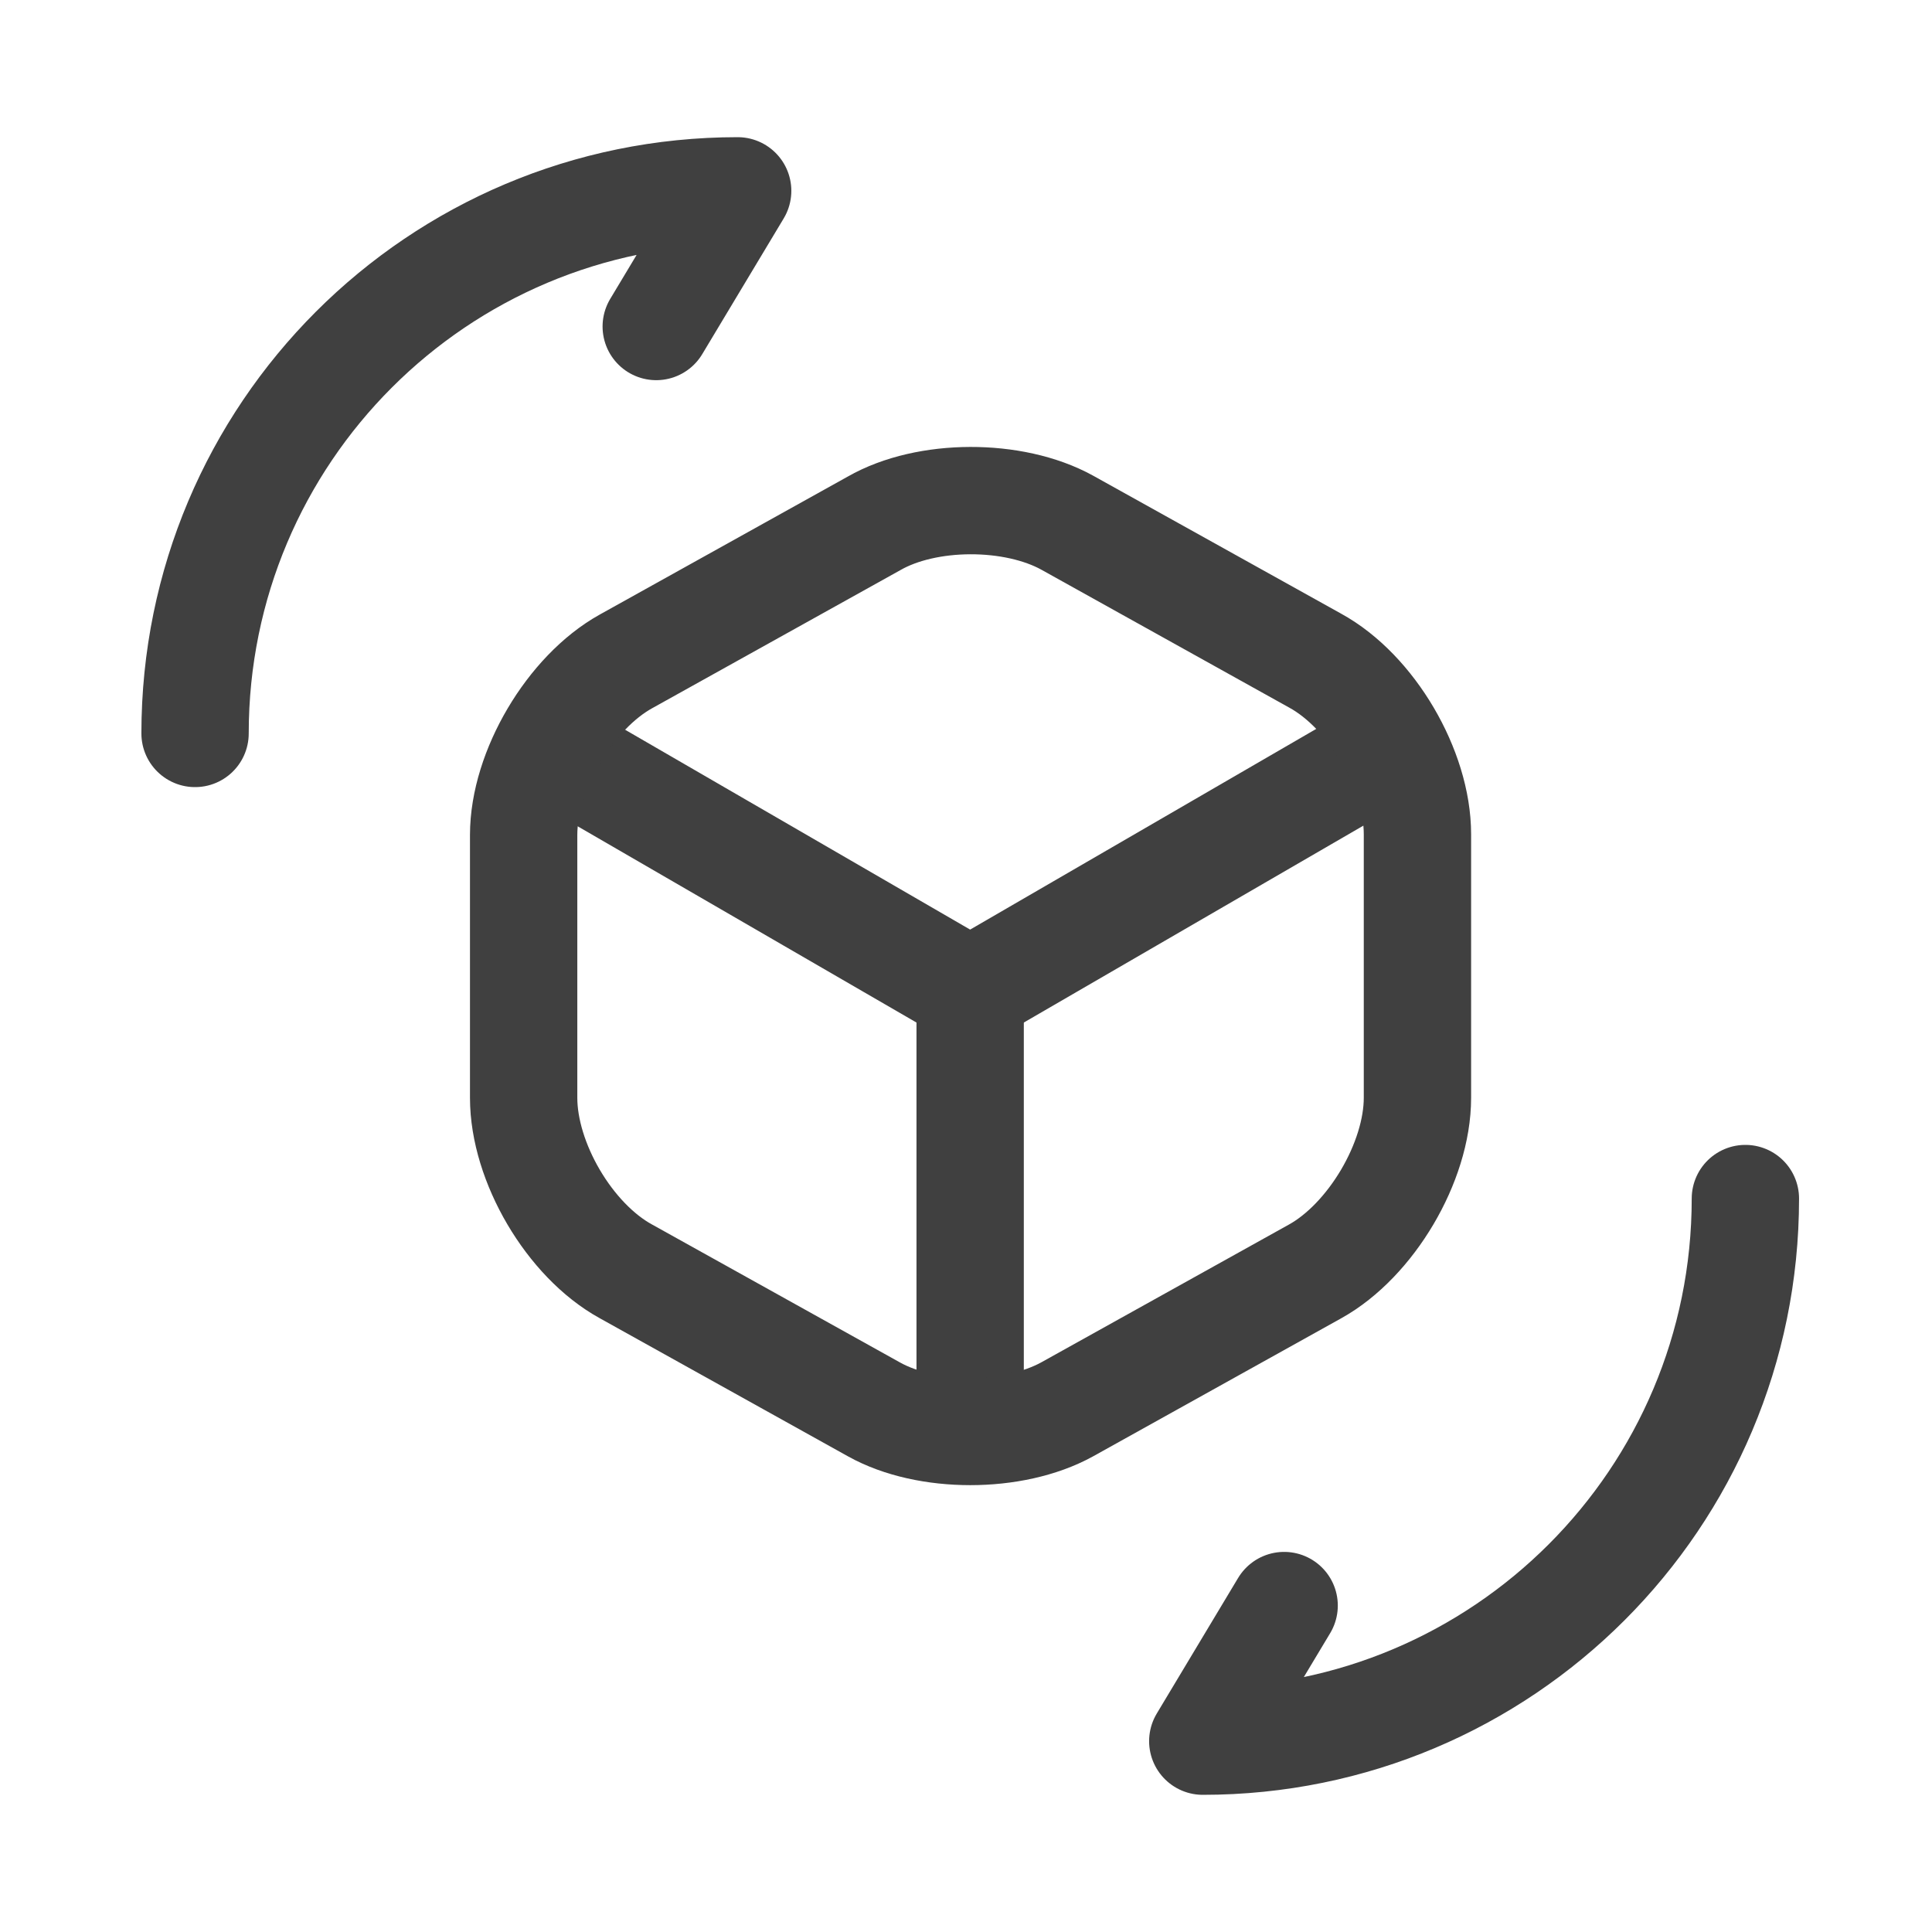 <svg width="27" height="27" viewBox="0 0 27 27" fill="none" xmlns="http://www.w3.org/2000/svg">
<g id="vuesax/linear/3d-rotate">
<g id="3d-rotate">
<g id="Group">
<g id="Group_2">
<path id="Vector" d="M7.816 10.532L13.558 13.858L19.256 10.554" stroke="#404040" stroke-width="1.5" stroke-linecap="round" stroke-linejoin="round"/>
<path id="Vector_2" d="M13.558 19.752V13.848" stroke="#404040" stroke-width="1.5" stroke-linecap="round" stroke-linejoin="round"/>
</g>
<path id="Vector_3" d="M12.215 7.314L8.748 9.243C7.968 9.676 7.318 10.77 7.318 11.669V15.342C7.318 16.241 7.958 17.335 8.748 17.768L12.215 19.697C12.952 20.108 14.165 20.108 14.912 19.697L18.379 17.768C19.159 17.335 19.809 16.241 19.809 15.342V11.659C19.809 10.759 19.17 9.665 18.379 9.232L14.912 7.303C14.165 6.892 12.952 6.892 12.215 7.314Z" stroke="#404040" stroke-width="1.5" stroke-linecap="round" stroke-linejoin="round"/>
</g>
<g id="Group_3">
<path id="Vector_4" d="M24.392 16.75C24.392 20.942 21.001 24.333 16.809 24.333L17.946 22.438" stroke="#404040" stroke-width="1.5" stroke-linecap="round" stroke-linejoin="round"/>
<path id="Vector_5" d="M2.726 10.25C2.726 6.058 6.116 2.667 10.309 2.667L9.171 4.563" stroke="#404040" stroke-width="1.5" stroke-linecap="round" stroke-linejoin="round"/>
</g>
</g>
</g>
</svg>
